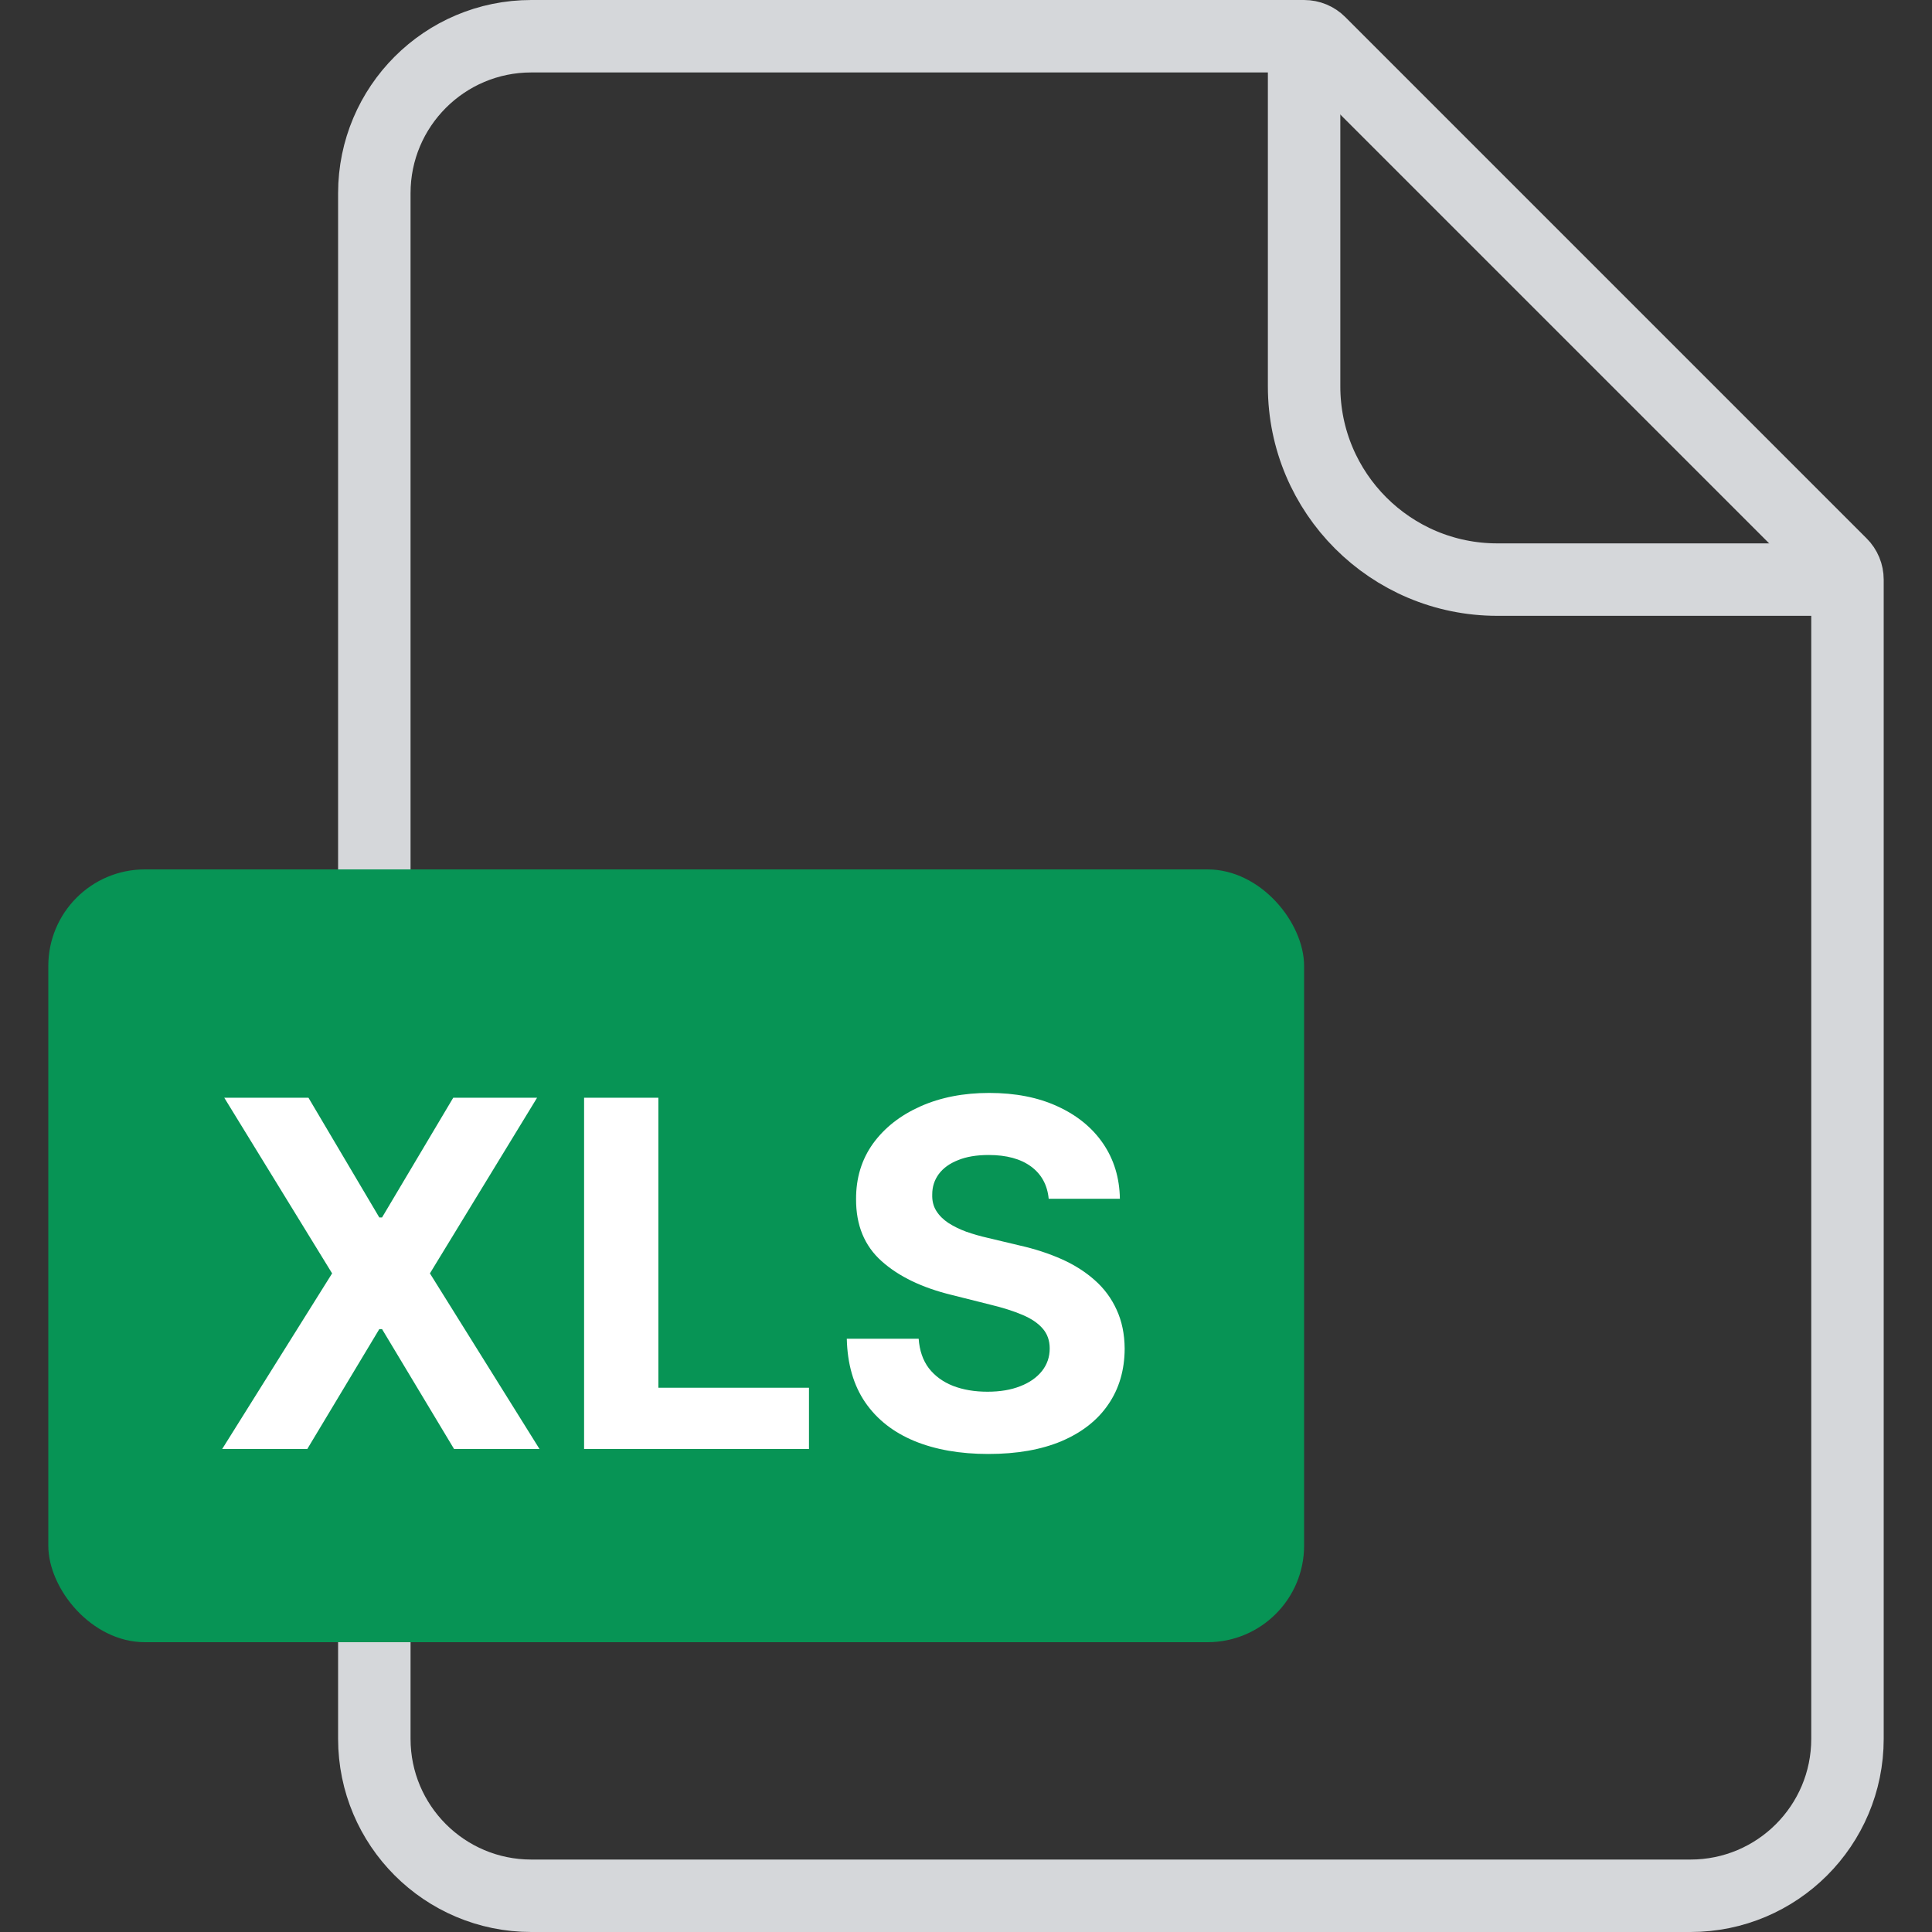 <svg width="40" height="40" viewBox="0 0 40 40" fill="none" xmlns="http://www.w3.org/2000/svg">
<rect x="0" y="0" width="40" height="40" fill="#333333" stroke="none"/>
<path d="M7.75 4C7.75 2.205 9.205 0.75 11 0.75H27C27.121 0.75 27.238 0.798 27.323 0.884L38.116 11.677C38.202 11.762 38.25 11.879 38.25 12V36C38.25 37.795 36.795 39.25 35 39.25H11C9.205 39.25 7.75 37.795 7.75 36V4Z" stroke="#D5D7DA" stroke-width="1.5"/>
<path d="M27 0.5V8C27 10.209 28.791 12 31 12H38.5" stroke="#D5D7DA" stroke-width="1.5"/>
<rect x="1" y="18" width="26" height="16" rx="2" fill="#079455"/>
<path d="M6.386 22.727L7.853 25.206H7.91L9.384 22.727H11.12L8.901 26.364L11.17 30H9.401L7.91 27.518H7.853L6.362 30H4.6L6.876 26.364L4.643 22.727H6.386ZM12.093 30V22.727H13.631V28.732H16.749V30H12.093ZM21.712 24.819C21.684 24.532 21.562 24.31 21.346 24.151C21.131 23.993 20.839 23.913 20.469 23.913C20.218 23.913 20.006 23.949 19.834 24.02C19.661 24.088 19.528 24.184 19.436 24.308C19.346 24.431 19.301 24.57 19.301 24.727C19.296 24.857 19.323 24.97 19.383 25.067C19.444 25.165 19.528 25.249 19.635 25.32C19.741 25.388 19.864 25.449 20.004 25.501C20.144 25.55 20.293 25.593 20.451 25.629L21.105 25.785C21.422 25.856 21.713 25.951 21.979 26.069C22.244 26.187 22.473 26.333 22.667 26.506C22.862 26.678 23.012 26.882 23.118 27.116C23.227 27.351 23.283 27.62 23.285 27.923C23.283 28.368 23.169 28.754 22.944 29.08C22.722 29.405 22.4 29.657 21.979 29.837C21.559 30.014 21.054 30.103 20.462 30.103C19.875 30.103 19.364 30.013 18.928 29.833C18.495 29.653 18.156 29.387 17.913 29.034C17.671 28.679 17.544 28.24 17.532 27.717H19.02C19.037 27.96 19.107 28.164 19.23 28.327C19.355 28.488 19.522 28.61 19.731 28.693C19.941 28.774 20.179 28.814 20.444 28.814C20.705 28.814 20.931 28.776 21.123 28.7C21.317 28.625 21.467 28.519 21.574 28.384C21.68 28.249 21.733 28.094 21.733 27.919C21.733 27.756 21.685 27.618 21.588 27.507C21.493 27.396 21.354 27.301 21.169 27.223C20.987 27.145 20.763 27.074 20.498 27.01L19.706 26.811C19.093 26.662 18.608 26.429 18.253 26.111C17.898 25.794 17.722 25.367 17.724 24.829C17.722 24.389 17.839 24.005 18.076 23.675C18.315 23.346 18.643 23.09 19.059 22.905C19.476 22.72 19.95 22.628 20.48 22.628C21.02 22.628 21.491 22.72 21.893 22.905C22.298 23.09 22.613 23.346 22.838 23.675C23.063 24.005 23.179 24.386 23.186 24.819H21.712Z" fill="white"/>
</svg>
